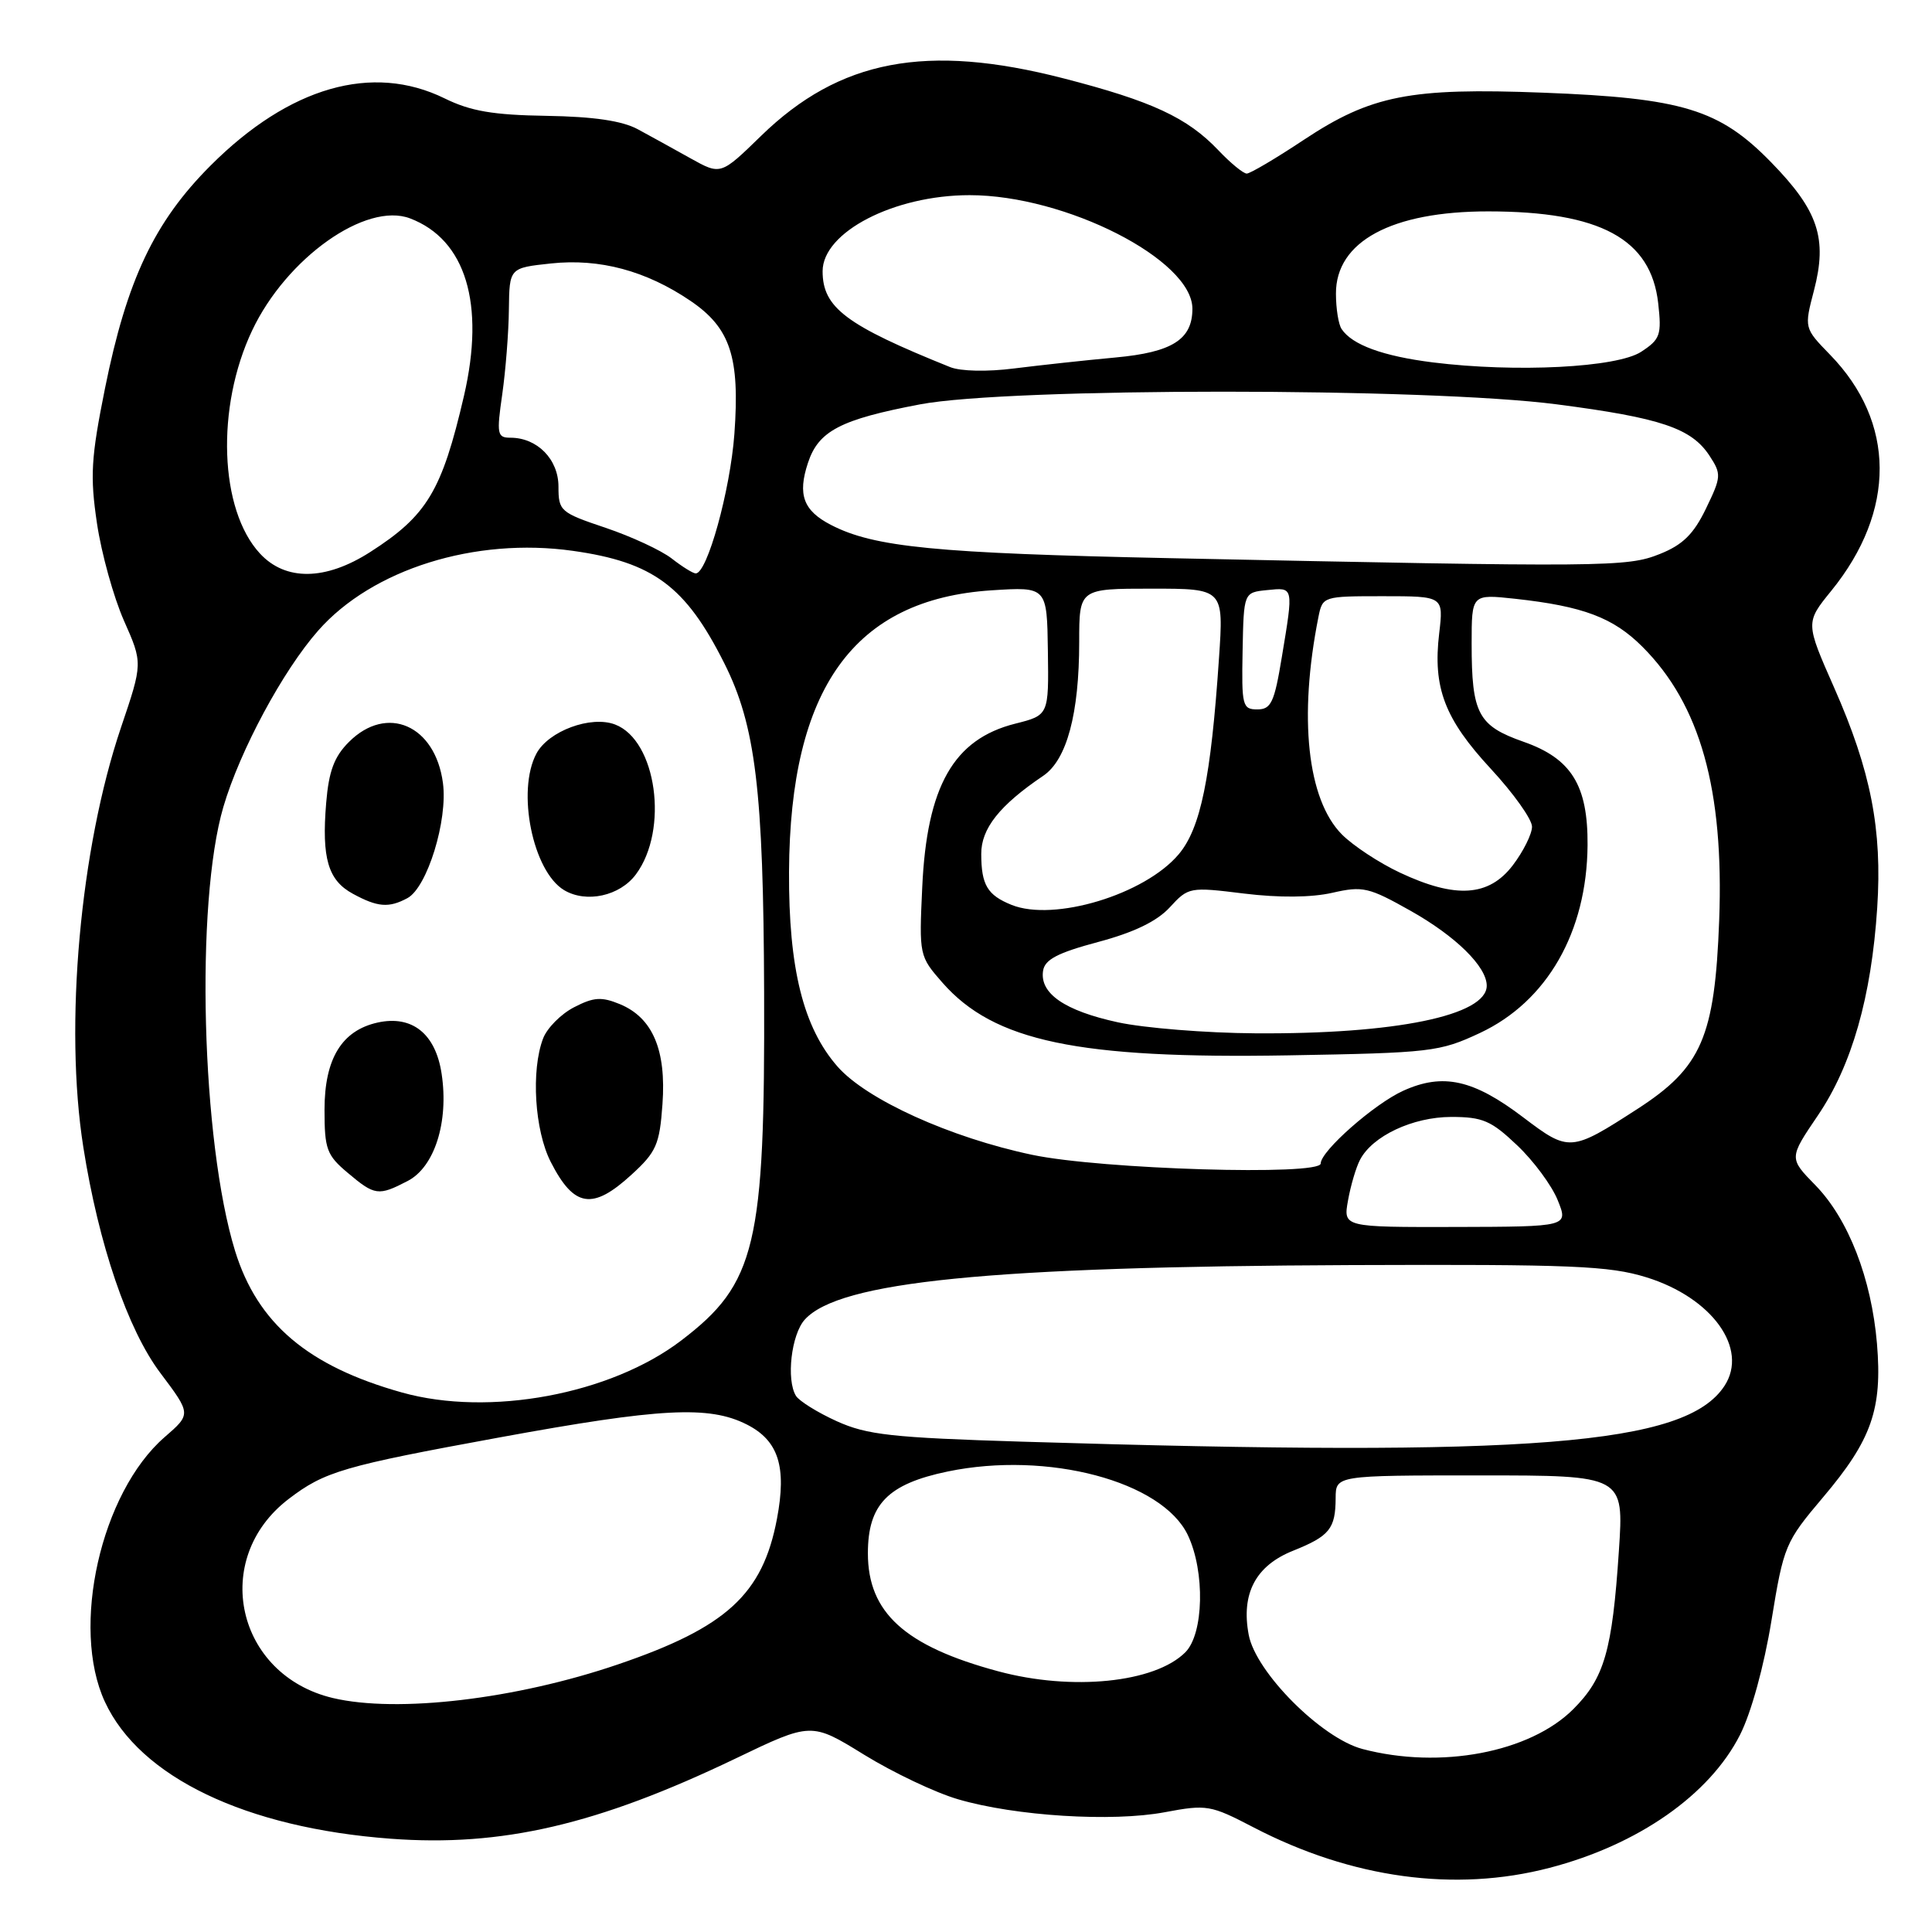 <?xml version="1.0" encoding="UTF-8" standalone="no"?>
<!DOCTYPE svg PUBLIC "-//W3C//DTD SVG 1.1//EN" "http://www.w3.org/Graphics/SVG/1.1/DTD/svg11.dtd" >
<svg xmlns="http://www.w3.org/2000/svg" xmlns:xlink="http://www.w3.org/1999/xlink" version="1.1" viewBox="0 0 256 256">
 <g >
 <path fill="currentColor"
d=" M 205.32 247.50 C 217.05 244.45 226.53 237.83 230.56 229.88 C 232.04 226.97 233.75 220.75 234.73 214.72 C 236.35 204.79 236.55 204.33 241.58 198.38 C 248.01 190.78 249.43 186.71 248.71 178.05 C 247.98 169.41 244.92 161.53 240.55 157.05 C 237.04 153.46 237.04 153.46 240.88 147.80 C 245.37 141.18 247.97 132.10 248.74 120.29 C 249.42 109.90 247.90 102.14 243.04 91.13 C 239.23 82.50 239.23 82.50 242.65 78.29 C 251.26 67.69 251.20 55.94 242.48 46.99 C 239.06 43.47 239.06 43.47 240.36 38.49 C 242.16 31.58 240.94 27.92 234.70 21.52 C 227.84 14.48 222.96 12.99 204.47 12.28 C 186.85 11.60 181.68 12.62 172.76 18.53 C 169.06 20.99 165.65 23.00 165.20 23.00 C 164.75 23.00 163.05 21.61 161.44 19.91 C 157.32 15.58 152.64 13.40 140.91 10.38 C 122.75 5.70 111.24 7.89 100.85 18.00 C 95.50 23.21 95.50 23.21 91.50 20.98 C 89.30 19.75 86.15 18.01 84.50 17.12 C 82.44 16.01 78.66 15.45 72.42 15.35 C 65.33 15.24 62.36 14.73 58.92 13.04 C 49.35 8.34 38.34 11.50 27.91 21.93 C 20.46 29.38 16.81 37.08 13.91 51.47 C 12.06 60.67 11.92 63.09 12.85 69.35 C 13.44 73.33 15.05 79.12 16.42 82.23 C 18.92 87.87 18.92 87.87 16.03 96.40 C 10.61 112.44 8.50 135.91 11.04 152.00 C 13.07 164.90 16.92 176.18 21.25 181.93 C 25.34 187.37 25.34 187.37 21.81 190.43 C 13.36 197.78 9.33 215.64 13.90 225.50 C 18.52 235.48 32.57 242.21 51.77 243.64 C 66.49 244.74 79.16 241.79 97.43 233.03 C 107.50 228.19 107.50 228.19 114.50 232.51 C 118.35 234.88 123.96 237.55 126.97 238.42 C 134.55 240.64 147.36 241.44 154.33 240.13 C 159.92 239.08 160.40 239.17 166.11 242.14 C 179.09 248.89 192.79 250.77 205.32 247.50 Z  M 180.53 231.75 C 175.09 230.31 166.39 221.58 165.46 216.62 C 164.43 211.16 166.38 207.46 171.34 205.48 C 176.18 203.54 176.96 202.57 176.98 198.50 C 177.00 195.50 177.00 195.50 196.09 195.50 C 215.18 195.50 215.18 195.50 214.51 205.50 C 213.63 218.75 212.59 222.35 208.47 226.47 C 202.71 232.22 190.84 234.47 180.53 231.75 Z  M 44.12 225.00 C 31.28 221.96 27.85 206.56 38.25 198.62 C 43.03 194.97 45.47 194.26 66.22 190.46 C 87.52 186.56 93.95 186.22 98.95 188.75 C 103.16 190.88 104.26 194.35 102.95 201.26 C 101.06 211.25 96.25 215.65 81.89 220.54 C 68.36 225.16 52.65 227.01 44.12 225.00 Z  M 132.25 221.45 C 119.91 218.13 115.00 213.68 115.00 205.82 C 115.00 199.33 117.64 196.63 125.58 194.98 C 138.81 192.24 154.00 196.27 157.40 203.42 C 159.69 208.26 159.51 216.49 157.06 218.94 C 153.02 222.98 142.04 224.09 132.25 221.45 Z  M 135.50 191.03 C 118.17 190.50 114.88 190.13 110.88 188.32 C 108.34 187.17 105.90 185.65 105.47 184.96 C 104.16 182.83 104.85 176.82 106.64 174.85 C 111.20 169.81 131.06 167.83 179.00 167.63 C 208.35 167.52 213.20 167.72 218.16 169.25 C 226.87 171.95 231.73 178.71 228.50 183.64 C 223.36 191.49 203.01 193.10 135.50 191.03 Z  M 53.25 184.51 C 40.79 181.02 34.12 175.36 31.15 165.76 C 26.69 151.28 25.85 119.67 29.60 106.91 C 31.80 99.44 37.48 88.87 42.16 83.56 C 49.32 75.42 62.95 71.16 75.91 72.99 C 86.56 74.49 90.84 77.67 95.96 87.86 C 100.12 96.13 101.16 104.69 101.25 131.50 C 101.37 165.05 100.18 170.07 90.27 177.62 C 80.91 184.76 64.83 187.76 53.25 184.51 Z  M 83.69 155.64 C 86.97 152.64 87.40 151.66 87.78 146.31 C 88.30 139.13 86.48 134.86 82.15 133.06 C 79.70 132.05 78.67 132.12 76.06 133.47 C 74.33 134.36 72.48 136.23 71.96 137.61 C 70.35 141.84 70.84 149.77 72.97 153.95 C 76.06 160.01 78.51 160.39 83.69 155.64 Z  M 54.01 156.49 C 57.58 154.65 59.48 148.67 58.52 142.30 C 57.73 136.98 54.62 134.49 50.05 135.49 C 45.29 136.54 43.00 140.28 43.00 147.05 C 43.00 152.27 43.29 153.07 46.08 155.41 C 49.66 158.43 50.14 158.50 54.01 156.49 Z  M 53.98 119.01 C 56.60 117.61 59.36 108.69 58.69 103.74 C 57.67 96.08 51.26 93.29 46.24 98.31 C 44.28 100.26 43.57 102.18 43.22 106.39 C 42.61 113.73 43.47 116.65 46.76 118.43 C 50.03 120.21 51.52 120.33 53.98 119.01 Z  M 84.26 115.86 C 88.65 109.96 87.00 98.09 81.50 96.00 C 78.30 94.78 72.68 96.86 71.08 99.85 C 68.43 104.80 70.59 115.46 74.75 117.95 C 77.69 119.70 82.13 118.73 84.26 115.86 Z  M 178.62 159.06 C 178.97 157.10 179.68 154.69 180.20 153.70 C 181.83 150.53 187.19 148.01 192.29 148.00 C 196.46 148.00 197.59 148.49 201.02 151.75 C 203.20 153.81 205.62 157.08 206.40 159.02 C 207.83 162.54 207.83 162.54 192.91 162.58 C 177.98 162.61 177.98 162.61 178.62 159.06 Z  M 136.77 153.02 C 125.90 150.73 114.83 145.71 110.98 141.33 C 106.44 136.15 104.49 128.33 104.55 115.50 C 104.68 91.17 113.16 79.40 131.40 78.22 C 138.73 77.75 138.73 77.75 138.85 86.26 C 138.97 94.77 138.97 94.77 134.52 95.89 C 126.35 97.95 122.81 104.17 122.20 117.59 C 121.78 126.58 121.81 126.71 124.88 130.21 C 131.71 137.99 142.82 140.32 170.69 139.84 C 189.63 139.51 190.75 139.38 196.11 136.87 C 205.00 132.70 210.27 123.50 210.36 112.00 C 210.42 104.06 208.22 100.51 201.88 98.29 C 195.85 96.17 195.00 94.58 195.00 85.29 C 195.00 78.72 195.00 78.72 200.75 79.34 C 209.78 80.33 213.76 81.83 217.63 85.70 C 225.29 93.36 228.45 104.62 227.80 121.97 C 227.22 137.41 225.47 141.45 216.97 146.94 C 208.15 152.64 207.91 152.66 201.83 148.05 C 195.23 143.04 191.21 142.15 185.96 144.52 C 182.13 146.24 175.00 152.52 175.00 154.17 C 175.00 155.82 145.93 154.95 136.77 153.02 Z  M 148.12 135.46 C 141.09 133.93 137.76 131.65 138.21 128.65 C 138.43 127.15 140.11 126.26 145.50 124.82 C 150.26 123.55 153.30 122.08 155.00 120.23 C 157.47 117.54 157.63 117.51 164.84 118.40 C 169.49 118.97 173.77 118.93 176.54 118.30 C 180.57 117.38 181.36 117.56 186.90 120.68 C 192.91 124.06 197.00 128.09 197.00 130.61 C 197.00 134.56 184.89 137.05 166.31 136.92 C 159.81 136.88 151.63 136.22 148.12 135.46 Z  M 134.03 119.90 C 130.84 118.61 130.03 117.26 130.02 113.17 C 130.00 109.80 132.43 106.72 138.23 102.80 C 141.36 100.69 143.00 94.57 143.00 85.06 C 143.00 78.00 143.00 78.00 152.58 78.00 C 162.15 78.00 162.15 78.00 161.52 87.25 C 160.45 103.12 159.09 109.74 156.19 113.19 C 151.70 118.53 139.66 122.17 134.03 119.90 Z  M 185.50 115.63 C 182.75 114.34 179.29 112.06 177.80 110.56 C 173.22 105.93 172.05 95.04 174.70 81.75 C 175.25 79.02 175.32 79.00 183.26 79.00 C 191.28 79.00 191.28 79.00 190.70 83.92 C 189.84 91.13 191.42 95.26 197.54 101.87 C 200.55 105.12 203.00 108.56 203.00 109.54 C 203.00 110.51 201.85 112.82 200.45 114.66 C 197.28 118.81 192.88 119.10 185.50 115.63 Z  M 164.65 86.25 C 164.80 78.50 164.80 78.50 167.90 78.19 C 171.44 77.83 171.41 77.66 169.85 87.06 C 168.86 93.08 168.43 94.00 166.60 94.00 C 164.63 94.00 164.51 93.51 164.65 86.25 Z  M 34.45 73.35 C 29.07 67.55 28.59 53.96 33.41 43.79 C 37.95 34.19 48.49 26.71 54.34 28.94 C 61.72 31.75 64.30 40.26 61.48 52.45 C 58.55 65.06 56.59 68.32 49.05 73.15 C 43.14 76.94 37.84 77.01 34.45 73.35 Z  M 89.00 74.00 C 87.62 72.93 83.69 71.10 80.25 69.94 C 74.24 67.92 74.00 67.71 74.00 64.48 C 74.00 60.86 71.19 58.00 67.64 58.00 C 65.88 58.00 65.79 57.53 66.55 52.25 C 67.00 49.09 67.40 44.02 67.43 41.00 C 67.50 35.50 67.50 35.50 73.00 34.91 C 79.45 34.22 85.61 35.87 91.50 39.87 C 96.78 43.46 98.05 47.30 97.31 57.50 C 96.76 64.99 93.70 76.03 92.18 75.98 C 91.81 75.97 90.38 75.08 89.00 74.00 Z  M 155.00 73.96 C 124.00 73.31 115.82 72.51 110.12 69.56 C 106.45 67.67 105.66 65.55 107.06 61.33 C 108.45 57.10 111.37 55.58 121.91 53.58 C 133.71 51.34 189.09 51.34 206.30 53.58 C 220.08 55.37 224.13 56.74 226.52 60.39 C 228.11 62.82 228.09 63.18 226.05 67.39 C 224.42 70.77 222.97 72.20 219.93 73.41 C 215.58 75.15 212.90 75.17 155.00 73.96 Z  M 125.89 48.64 C 112.09 43.09 109.00 40.76 109.00 35.94 C 109.00 30.75 118.47 25.86 128.48 25.86 C 141.20 25.86 158.00 34.42 158.00 40.91 C 158.00 44.98 155.33 46.68 147.80 47.37 C 143.78 47.74 137.75 48.40 134.39 48.82 C 130.81 49.28 127.28 49.20 125.89 48.64 Z  M 189.86 48.02 C 183.25 47.19 179.17 45.70 177.77 43.60 C 177.36 43.00 177.02 40.89 177.02 38.92 C 176.99 32.00 184.39 28.00 197.22 28.01 C 212.04 28.02 218.76 31.65 219.72 40.18 C 220.19 44.39 219.99 44.96 217.47 46.61 C 214.27 48.71 200.87 49.39 189.86 48.02 Z "/>
</g>
</svg>